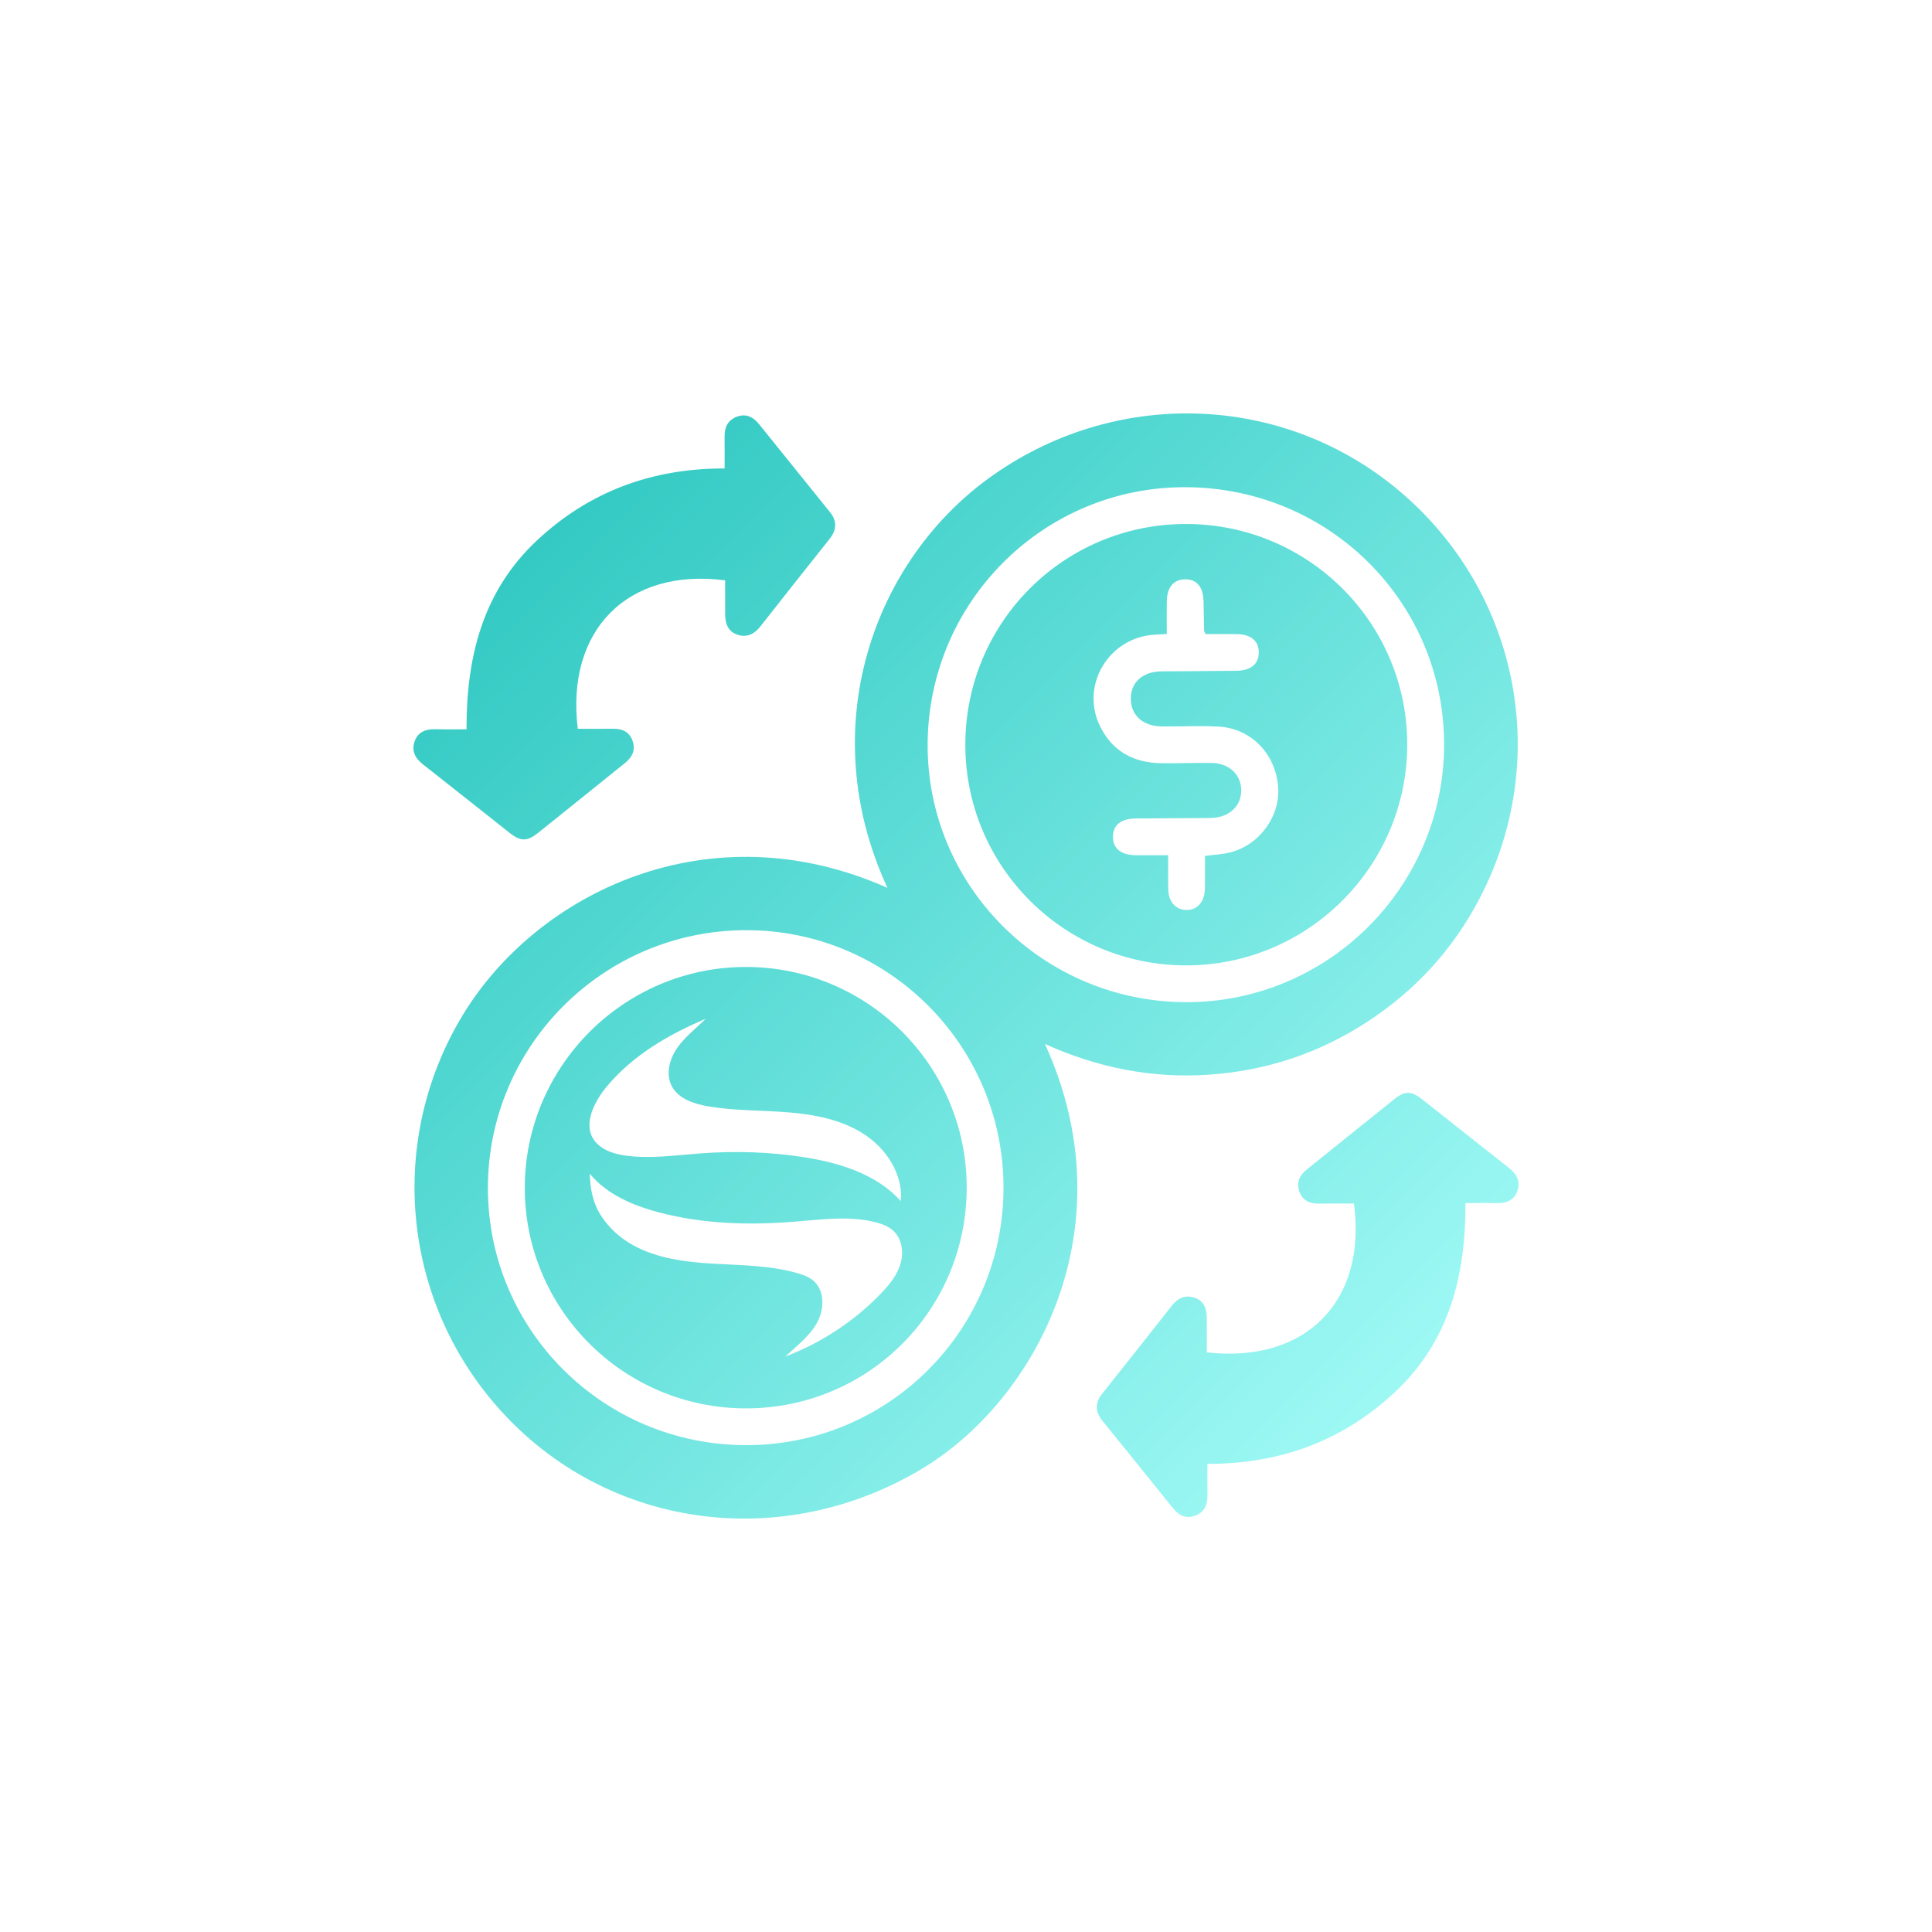 <svg xmlns="http://www.w3.org/2000/svg" width="118" height="118" viewBox="0 0 118 118" fill="none">
  <g filter="url(#filter0_d_136_2884)">
    <path d="M85.8 30.271C78.791 24.097 68.461 23.548 60.671 29.008C53.302 34.17 49.683 44.488 54.203 54.228C43.296 49.371 32.785 54.534 28.26 62.002C23.446 69.946 24.615 80.153 31.206 86.816C37.771 93.453 47.964 94.643 56.197 89.776C63.252 85.608 68.965 75.026 63.822 63.763C67.069 65.228 70.396 65.881 73.889 65.635C77.371 65.388 80.569 64.321 83.489 62.423C86.433 60.507 88.737 57.997 90.364 54.884C94.723 46.55 92.85 36.481 85.8 30.271ZM45.561 88.265C36.858 88.255 29.817 81.254 29.8 72.591C29.782 63.902 36.837 56.833 45.547 56.812C54.217 56.792 61.272 63.821 61.291 72.503C61.31 81.221 54.27 88.276 45.561 88.265ZM72.402 61.209C63.669 61.169 56.602 54.087 56.657 45.429C56.711 36.701 63.802 29.685 72.492 29.757C81.257 29.827 88.244 36.856 88.2 45.554C88.156 54.212 81.055 61.249 72.402 61.209Z" fill="url(#paint0_linear_136_2884)"/>
    <path d="M89.505 73.48C89.522 77.919 88.512 81.901 85.238 84.987C82.049 87.991 78.201 89.416 73.745 89.409C73.745 90.079 73.736 90.701 73.747 91.324C73.757 91.922 73.555 92.383 72.957 92.585C72.385 92.779 71.969 92.526 71.615 92.086C70.195 90.316 68.769 88.549 67.34 86.786C66.895 86.236 66.863 85.697 67.31 85.134C68.736 83.338 70.162 81.543 71.578 79.74C71.936 79.286 72.379 79.08 72.932 79.249C73.507 79.425 73.701 79.894 73.706 80.452C73.715 81.171 73.708 81.891 73.708 82.598C79.759 83.284 83.499 79.46 82.693 73.509C81.978 73.509 81.255 73.502 80.532 73.511C79.986 73.518 79.564 73.325 79.368 72.793C79.164 72.238 79.363 71.793 79.81 71.432C81.598 69.997 83.38 68.551 85.173 67.123C85.814 66.612 86.208 66.628 86.868 67.149C88.633 68.539 90.386 69.942 92.155 71.328C92.629 71.699 92.88 72.146 92.681 72.728C92.481 73.321 91.992 73.501 91.395 73.483C90.789 73.465 90.184 73.48 89.501 73.48H89.505Z" fill="url(#paint1_linear_136_2884)"/>
    <path d="M28.494 44.541C28.482 40.11 29.49 36.105 32.788 33.013C35.983 30.019 39.832 28.6 44.257 28.612C44.257 27.917 44.262 27.291 44.255 26.663C44.248 26.091 44.458 25.65 45.012 25.448C45.574 25.243 46.008 25.469 46.364 25.912C47.8 27.699 49.24 29.483 50.681 31.266C51.132 31.824 51.111 32.36 50.667 32.918C49.254 34.693 47.844 36.471 46.443 38.258C46.07 38.735 45.612 38.958 45.033 38.763C44.466 38.571 44.294 38.089 44.29 37.533C44.287 36.833 44.29 36.135 44.29 35.445C38.322 34.673 34.55 38.49 35.289 44.511C35.995 44.511 36.713 44.518 37.431 44.509C38.002 44.502 38.445 44.689 38.641 45.261C38.834 45.829 38.605 46.256 38.164 46.61C36.393 48.029 34.631 49.459 32.857 50.875C32.208 51.394 31.799 51.398 31.159 50.894C29.374 49.492 27.603 48.073 25.819 46.673C25.34 46.298 25.12 45.836 25.329 45.262C25.53 44.71 25.996 44.525 26.567 44.539C27.191 44.555 27.818 44.543 28.494 44.543V44.541Z" fill="url(#paint2_linear_136_2884)"/>
    <path d="M72.421 32.003C64.968 32.01 58.962 38.022 58.959 45.482C58.953 52.919 64.99 58.956 72.434 58.963C79.868 58.968 85.93 52.929 85.949 45.503C85.967 38.045 79.907 31.996 72.421 32.003ZM75.139 52.062C74.667 52.182 74.171 52.2 73.595 52.277C73.595 52.972 73.604 53.624 73.592 54.275C73.578 55.086 73.115 55.6 72.441 55.578C71.788 55.557 71.362 55.065 71.351 54.289C71.341 53.638 71.348 52.988 71.348 52.235C70.653 52.235 70.008 52.24 69.364 52.233C68.46 52.222 67.974 51.821 67.975 51.104C67.977 50.39 68.46 49.997 69.368 49.989C70.748 49.976 72.127 49.971 73.509 49.962C73.696 49.96 73.884 49.966 74.071 49.953C75.107 49.885 75.797 49.229 75.811 48.302C75.827 47.352 75.104 46.625 74.049 46.601C72.999 46.578 71.945 46.631 70.892 46.613C69.206 46.583 67.905 45.858 67.169 44.316C65.978 41.822 67.74 38.926 70.512 38.766C70.741 38.752 70.968 38.736 71.263 38.719C71.263 38.01 71.253 37.361 71.265 36.712C71.281 35.864 71.689 35.389 72.383 35.384C73.083 35.377 73.484 35.841 73.507 36.693C73.523 37.301 73.528 37.908 73.543 38.517C73.544 38.557 73.579 38.599 73.639 38.728C74.243 38.728 74.889 38.719 75.535 38.729C76.399 38.743 76.867 39.132 76.881 39.822C76.894 40.539 76.413 40.958 75.514 40.97C73.993 40.99 72.472 40.986 70.952 41.004C69.778 41.016 69.051 41.679 69.067 42.703C69.079 43.69 69.804 44.349 70.936 44.367C72.105 44.383 73.277 44.312 74.442 44.379C76.41 44.495 77.892 46.027 78.061 48.024C78.214 49.828 76.947 51.6 75.139 52.062Z" fill="url(#paint3_linear_136_2884)"/>
    <path d="M45.563 59.059C38.137 59.053 32.07 65.1 32.053 72.524C32.033 79.979 38.104 86.031 45.586 86.019C53.047 86.007 59.04 80.002 59.043 72.535C59.047 65.1 53.011 59.065 45.563 59.059ZM37.122 66.287C38.692 64.435 40.853 63.172 43.099 62.226C42.513 62.813 41.835 63.316 41.365 64.001C40.888 64.678 40.647 65.61 41.032 66.342C41.441 67.116 42.388 67.425 43.252 67.571C44.861 67.847 46.499 67.805 48.129 67.937C49.754 68.067 51.419 68.386 52.779 69.277C54.148 70.167 55.164 71.735 55.018 73.358C53.561 71.735 51.343 71.038 49.194 70.692C47.052 70.347 44.868 70.285 42.705 70.451C41.247 70.561 39.776 70.774 38.324 70.595C37.778 70.526 37.233 70.401 36.777 70.099C35.298 69.11 36.231 67.328 37.122 66.287ZM54.984 77.238C54.763 77.944 54.265 78.529 53.754 79.055C52.13 80.727 50.134 82.032 47.964 82.853C48.648 82.211 49.421 81.638 49.884 80.823C50.349 80.007 50.396 78.855 49.692 78.232C49.416 77.991 49.048 77.859 48.696 77.757C47.052 77.288 45.316 77.281 43.611 77.184C41.904 77.087 40.149 76.873 38.649 76.044C37.861 75.61 37.171 74.973 36.687 74.215C36.196 73.434 36.044 72.591 36.023 71.687C37.06 72.95 38.657 73.627 40.239 74.048C42.94 74.76 45.774 74.843 48.551 74.614C50.181 74.484 51.853 74.248 53.443 74.642C53.851 74.746 54.259 74.89 54.569 75.18C55.108 75.685 55.205 76.535 54.984 77.238Z" fill="url(#paint4_linear_136_2884)"/>
  </g>
  <defs>
    <filter id="filter0_d_136_2884" x="-6" y="-6" width="130" height="130" filterUnits="userSpaceOnUse" color-interpolation-filters="sRGB">
      <feFlood flood-opacity="0" result="BackgroundImageFix"/>
      <feColorMatrix in="SourceAlpha" type="matrix" values="0 0 0 0 0 0 0 0 0 0 0 0 0 0 0 0 0 0 127 0" result="hardAlpha"/>
      <feOffset/>
      <feGaussianBlur stdDeviation="12.5"/>
      <feColorMatrix type="matrix" values="0 0 0 0 0.388 0 0 0 0 0.875 0 0 0 0 0.851 0 0 0 0.35 0"/>
      <feBlend mode="normal" in2="BackgroundImageFix" result="effect1_dropShadow_136_2884"/>
      <feBlend mode="normal" in="SourceGraphic" in2="effect1_dropShadow_136_2884" result="shape"/>
    </filter>
    <linearGradient id="paint0_linear_136_2884" x1="25.25" y1="25.25" x2="92.75" y2="92.75" gradientUnits="userSpaceOnUse">
      <stop stop-color="#24C3BC"/>
      <stop offset="1" stop-color="#ADFFFB"/>
    </linearGradient>
    <linearGradient id="paint1_linear_136_2884" x1="25.25" y1="25.25" x2="92.75" y2="92.75" gradientUnits="userSpaceOnUse">
      <stop stop-color="#24C3BC"/>
      <stop offset="1" stop-color="#ADFFFB"/>
    </linearGradient>
    <linearGradient id="paint2_linear_136_2884" x1="25.25" y1="25.25" x2="92.75" y2="92.75" gradientUnits="userSpaceOnUse">
      <stop stop-color="#24C3BC"/>
      <stop offset="1" stop-color="#ADFFFB"/>
    </linearGradient>
    <linearGradient id="paint3_linear_136_2884" x1="25.25" y1="25.25" x2="92.75" y2="92.75" gradientUnits="userSpaceOnUse">
      <stop stop-color="#24C3BC"/>
      <stop offset="1" stop-color="#ADFFFB"/>
    </linearGradient>
    <linearGradient id="paint4_linear_136_2884" x1="25.25" y1="25.25" x2="92.75" y2="92.75" gradientUnits="userSpaceOnUse">
      <stop stop-color="#24C3BC"/>
      <stop offset="1" stop-color="#ADFFFB"/>
    </linearGradient>
  </defs>
</svg>